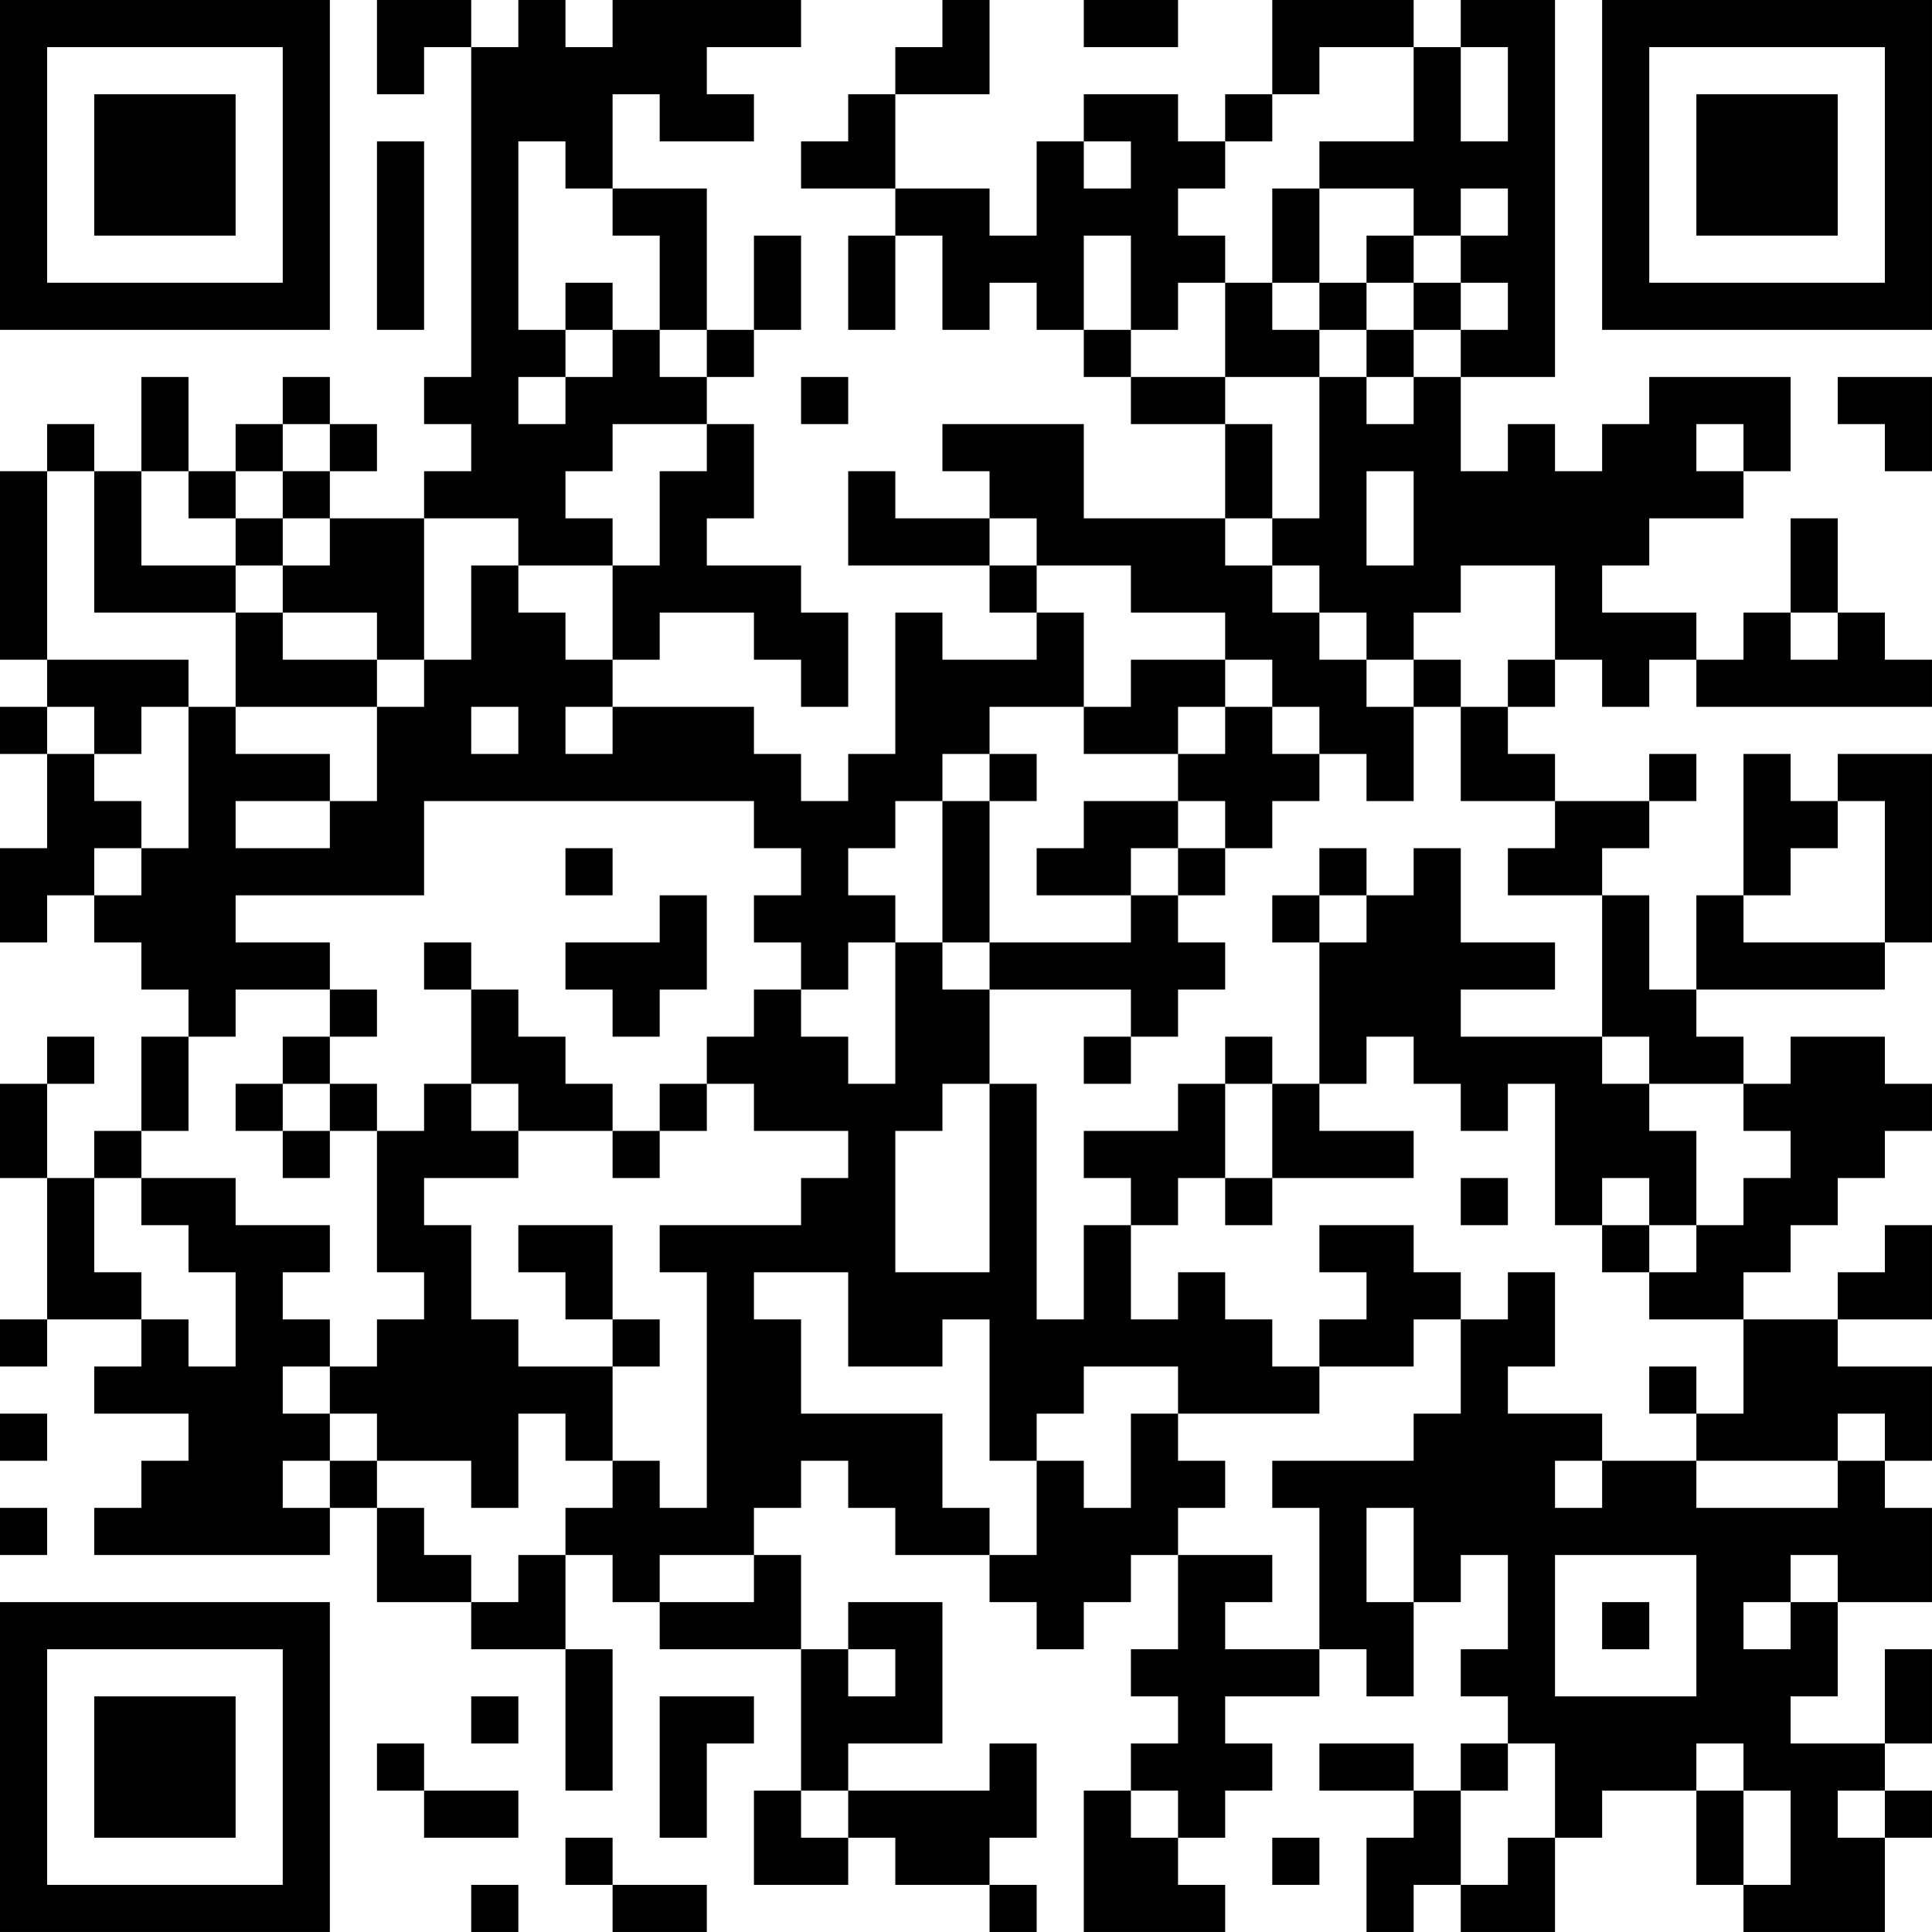 <?xml version="1.0" encoding="UTF-8"?>
<svg xmlns="http://www.w3.org/2000/svg" version="1.1" width="200" height="200" viewBox="0 0 200 200"><rect x="0" y="0" width="200" height="200" fill="#ffffff"/><g transform="scale(4.878)"><g transform="translate(0,0)"><path fill-rule="evenodd" d="M8 0L8 2L9 2L9 1L10 1L10 8L9 8L9 9L10 9L10 10L9 10L9 11L7 11L7 10L8 10L8 9L7 9L7 8L6 8L6 9L5 9L5 10L4 10L4 8L3 8L3 10L2 10L2 9L1 9L1 10L0 10L0 14L1 14L1 15L0 15L0 16L1 16L1 18L0 18L0 20L1 20L1 19L2 19L2 20L3 20L3 21L4 21L4 22L3 22L3 24L2 24L2 25L1 25L1 23L2 23L2 22L1 22L1 23L0 23L0 25L1 25L1 28L0 28L0 29L1 29L1 28L3 28L3 29L2 29L2 30L4 30L4 31L3 31L3 32L2 32L2 33L7 33L7 32L8 32L8 34L10 34L10 35L12 35L12 38L13 38L13 35L12 35L12 33L13 33L13 34L14 34L14 35L17 35L17 38L16 38L16 40L18 40L18 39L19 39L19 40L21 40L21 41L22 41L22 40L21 40L21 39L22 39L22 37L21 37L21 38L18 38L18 37L20 37L20 34L18 34L18 35L17 35L17 33L16 33L16 32L17 32L17 31L18 31L18 32L19 32L19 33L21 33L21 34L22 34L22 35L23 35L23 34L24 34L24 33L25 33L25 35L24 35L24 36L25 36L25 37L24 37L24 38L23 38L23 41L26 41L26 40L25 40L25 39L26 39L26 38L27 38L27 37L26 37L26 36L28 36L28 35L29 35L29 36L30 36L30 34L31 34L31 33L32 33L32 35L31 35L31 36L32 36L32 37L31 37L31 38L30 38L30 37L28 37L28 38L30 38L30 39L29 39L29 41L30 41L30 40L31 40L31 41L33 41L33 39L34 39L34 38L36 38L36 40L37 40L37 41L40 41L40 39L41 39L41 38L40 38L40 37L41 37L41 35L40 35L40 37L38 37L38 36L39 36L39 34L41 34L41 32L40 32L40 31L41 31L41 29L39 29L39 28L41 28L41 26L40 26L40 27L39 27L39 28L37 28L37 27L38 27L38 26L39 26L39 25L40 25L40 24L41 24L41 23L40 23L40 22L38 22L38 23L37 23L37 22L36 22L36 21L40 21L40 20L41 20L41 16L39 16L39 17L38 17L38 16L37 16L37 19L36 19L36 21L35 21L35 19L34 19L34 18L35 18L35 17L36 17L36 16L35 16L35 17L33 17L33 16L32 16L32 15L33 15L33 14L34 14L34 15L35 15L35 14L36 14L36 15L41 15L41 14L40 14L40 13L39 13L39 11L38 11L38 13L37 13L37 14L36 14L36 13L34 13L34 12L35 12L35 11L37 11L37 10L38 10L38 8L35 8L35 9L34 9L34 10L33 10L33 9L32 9L32 10L31 10L31 8L33 8L33 0L31 0L31 1L30 1L30 0L27 0L27 2L26 2L26 3L25 3L25 2L23 2L23 3L22 3L22 5L21 5L21 4L19 4L19 2L21 2L21 0L20 0L20 1L19 1L19 2L18 2L18 3L17 3L17 4L19 4L19 5L18 5L18 7L19 7L19 5L20 5L20 7L21 7L21 6L22 6L22 7L23 7L23 8L24 8L24 9L26 9L26 11L23 11L23 9L20 9L20 10L21 10L21 11L19 11L19 10L18 10L18 12L21 12L21 13L22 13L22 14L20 14L20 13L19 13L19 16L18 16L18 17L17 17L17 16L16 16L16 15L13 15L13 14L14 14L14 13L16 13L16 14L17 14L17 15L18 15L18 13L17 13L17 12L15 12L15 11L16 11L16 9L15 9L15 8L16 8L16 7L17 7L17 5L16 5L16 7L15 7L15 4L13 4L13 2L14 2L14 3L16 3L16 2L15 2L15 1L17 1L17 0L13 0L13 1L12 1L12 0L11 0L11 1L10 1L10 0ZM23 0L23 1L25 1L25 0ZM28 1L28 2L27 2L27 3L26 3L26 4L25 4L25 5L26 5L26 6L25 6L25 7L24 7L24 5L23 5L23 7L24 7L24 8L26 8L26 9L27 9L27 11L26 11L26 12L27 12L27 13L28 13L28 14L29 14L29 15L30 15L30 17L29 17L29 16L28 16L28 15L27 15L27 14L26 14L26 13L24 13L24 12L22 12L22 11L21 11L21 12L22 12L22 13L23 13L23 15L21 15L21 16L20 16L20 17L19 17L19 18L18 18L18 19L19 19L19 20L18 20L18 21L17 21L17 20L16 20L16 19L17 19L17 18L16 18L16 17L9 17L9 19L5 19L5 20L7 20L7 21L5 21L5 22L4 22L4 24L3 24L3 25L2 25L2 27L3 27L3 28L4 28L4 29L5 29L5 27L4 27L4 26L3 26L3 25L5 25L5 26L7 26L7 27L6 27L6 28L7 28L7 29L6 29L6 30L7 30L7 31L6 31L6 32L7 32L7 31L8 31L8 32L9 32L9 33L10 33L10 34L11 34L11 33L12 33L12 32L13 32L13 31L14 31L14 32L15 32L15 27L14 27L14 26L17 26L17 25L18 25L18 24L16 24L16 23L15 23L15 22L16 22L16 21L17 21L17 22L18 22L18 23L19 23L19 20L20 20L20 21L21 21L21 23L20 23L20 24L19 24L19 27L21 27L21 23L22 23L22 28L23 28L23 26L24 26L24 28L25 28L25 27L26 27L26 28L27 28L27 29L28 29L28 30L25 30L25 29L23 29L23 30L22 30L22 31L21 31L21 28L20 28L20 29L18 29L18 27L16 27L16 28L17 28L17 30L20 30L20 32L21 32L21 33L22 33L22 31L23 31L23 32L24 32L24 30L25 30L25 31L26 31L26 32L25 32L25 33L27 33L27 34L26 34L26 35L28 35L28 32L27 32L27 31L30 31L30 30L31 30L31 28L32 28L32 27L33 27L33 29L32 29L32 30L34 30L34 31L33 31L33 32L34 32L34 31L36 31L36 32L39 32L39 31L40 31L40 30L39 30L39 31L36 31L36 30L37 30L37 28L35 28L35 27L36 27L36 26L37 26L37 25L38 25L38 24L37 24L37 23L35 23L35 22L34 22L34 19L32 19L32 18L33 18L33 17L31 17L31 15L32 15L32 14L33 14L33 12L31 12L31 13L30 13L30 14L29 14L29 13L28 13L28 12L27 12L27 11L28 11L28 8L29 8L29 9L30 9L30 8L31 8L31 7L32 7L32 6L31 6L31 5L32 5L32 4L31 4L31 5L30 5L30 4L28 4L28 3L30 3L30 1ZM31 1L31 3L32 3L32 1ZM8 3L8 7L9 7L9 3ZM11 3L11 7L12 7L12 8L11 8L11 9L12 9L12 8L13 8L13 7L14 7L14 8L15 8L15 7L14 7L14 5L13 5L13 4L12 4L12 3ZM23 3L23 4L24 4L24 3ZM27 4L27 6L26 6L26 8L28 8L28 7L29 7L29 8L30 8L30 7L31 7L31 6L30 6L30 5L29 5L29 6L28 6L28 4ZM12 6L12 7L13 7L13 6ZM27 6L27 7L28 7L28 6ZM29 6L29 7L30 7L30 6ZM17 8L17 9L18 9L18 8ZM39 8L39 9L40 9L40 10L41 10L41 8ZM6 9L6 10L5 10L5 11L4 11L4 10L3 10L3 12L5 12L5 13L2 13L2 10L1 10L1 14L4 14L4 15L3 15L3 16L2 16L2 15L1 15L1 16L2 16L2 17L3 17L3 18L2 18L2 19L3 19L3 18L4 18L4 15L5 15L5 16L7 16L7 17L5 17L5 18L7 18L7 17L8 17L8 15L9 15L9 14L10 14L10 12L11 12L11 13L12 13L12 14L13 14L13 12L14 12L14 10L15 10L15 9L13 9L13 10L12 10L12 11L13 11L13 12L11 12L11 11L9 11L9 14L8 14L8 13L6 13L6 12L7 12L7 11L6 11L6 10L7 10L7 9ZM36 9L36 10L37 10L37 9ZM29 10L29 12L30 12L30 10ZM5 11L5 12L6 12L6 11ZM5 13L5 15L8 15L8 14L6 14L6 13ZM38 13L38 14L39 14L39 13ZM24 14L24 15L23 15L23 16L25 16L25 17L23 17L23 18L22 18L22 19L24 19L24 20L21 20L21 17L22 17L22 16L21 16L21 17L20 17L20 20L21 20L21 21L24 21L24 22L23 22L23 23L24 23L24 22L25 22L25 21L26 21L26 20L25 20L25 19L26 19L26 18L27 18L27 17L28 17L28 16L27 16L27 15L26 15L26 14ZM30 14L30 15L31 15L31 14ZM10 15L10 16L11 16L11 15ZM12 15L12 16L13 16L13 15ZM25 15L25 16L26 16L26 15ZM25 17L25 18L24 18L24 19L25 19L25 18L26 18L26 17ZM39 17L39 18L38 18L38 19L37 19L37 20L40 20L40 17ZM12 18L12 19L13 19L13 18ZM28 18L28 19L27 19L27 20L28 20L28 23L27 23L27 22L26 22L26 23L25 23L25 24L23 24L23 25L24 25L24 26L25 26L25 25L26 25L26 26L27 26L27 25L30 25L30 24L28 24L28 23L29 23L29 22L30 22L30 23L31 23L31 24L32 24L32 23L33 23L33 26L34 26L34 27L35 27L35 26L36 26L36 24L35 24L35 23L34 23L34 22L31 22L31 21L33 21L33 20L31 20L31 18L30 18L30 19L29 19L29 18ZM14 19L14 20L12 20L12 21L13 21L13 22L14 22L14 21L15 21L15 19ZM28 19L28 20L29 20L29 19ZM9 20L9 21L10 21L10 23L9 23L9 24L8 24L8 23L7 23L7 22L8 22L8 21L7 21L7 22L6 22L6 23L5 23L5 24L6 24L6 25L7 25L7 24L8 24L8 27L9 27L9 28L8 28L8 29L7 29L7 30L8 30L8 31L10 31L10 32L11 32L11 30L12 30L12 31L13 31L13 29L14 29L14 28L13 28L13 26L11 26L11 27L12 27L12 28L13 28L13 29L11 29L11 28L10 28L10 26L9 26L9 25L11 25L11 24L13 24L13 25L14 25L14 24L15 24L15 23L14 23L14 24L13 24L13 23L12 23L12 22L11 22L11 21L10 21L10 20ZM6 23L6 24L7 24L7 23ZM10 23L10 24L11 24L11 23ZM26 23L26 25L27 25L27 23ZM31 25L31 26L32 26L32 25ZM34 25L34 26L35 26L35 25ZM28 26L28 27L29 27L29 28L28 28L28 29L30 29L30 28L31 28L31 27L30 27L30 26ZM35 29L35 30L36 30L36 29ZM0 30L0 31L1 31L1 30ZM0 32L0 33L1 33L1 32ZM29 32L29 34L30 34L30 32ZM14 33L14 34L16 34L16 33ZM33 33L33 36L36 36L36 33ZM38 33L38 34L37 34L37 35L38 35L38 34L39 34L39 33ZM34 34L34 35L35 35L35 34ZM18 35L18 36L19 36L19 35ZM10 36L10 37L11 37L11 36ZM14 36L14 39L15 39L15 37L16 37L16 36ZM8 37L8 38L9 38L9 39L11 39L11 38L9 38L9 37ZM32 37L32 38L31 38L31 40L32 40L32 39L33 39L33 37ZM36 37L36 38L37 38L37 40L38 40L38 38L37 38L37 37ZM17 38L17 39L18 39L18 38ZM24 38L24 39L25 39L25 38ZM39 38L39 39L40 39L40 38ZM12 39L12 40L13 40L13 41L15 41L15 40L13 40L13 39ZM27 39L27 40L28 40L28 39ZM10 40L10 41L11 41L11 40ZM0 0L0 7L7 7L7 0ZM1 1L1 6L6 6L6 1ZM2 2L2 5L5 5L5 2ZM34 0L34 7L41 7L41 0ZM35 1L35 6L40 6L40 1ZM36 2L36 5L39 5L39 2ZM0 34L0 41L7 41L7 34ZM1 35L1 40L6 40L6 35ZM2 36L2 39L5 39L5 36Z" fill="#000000"/></g></g></svg>
